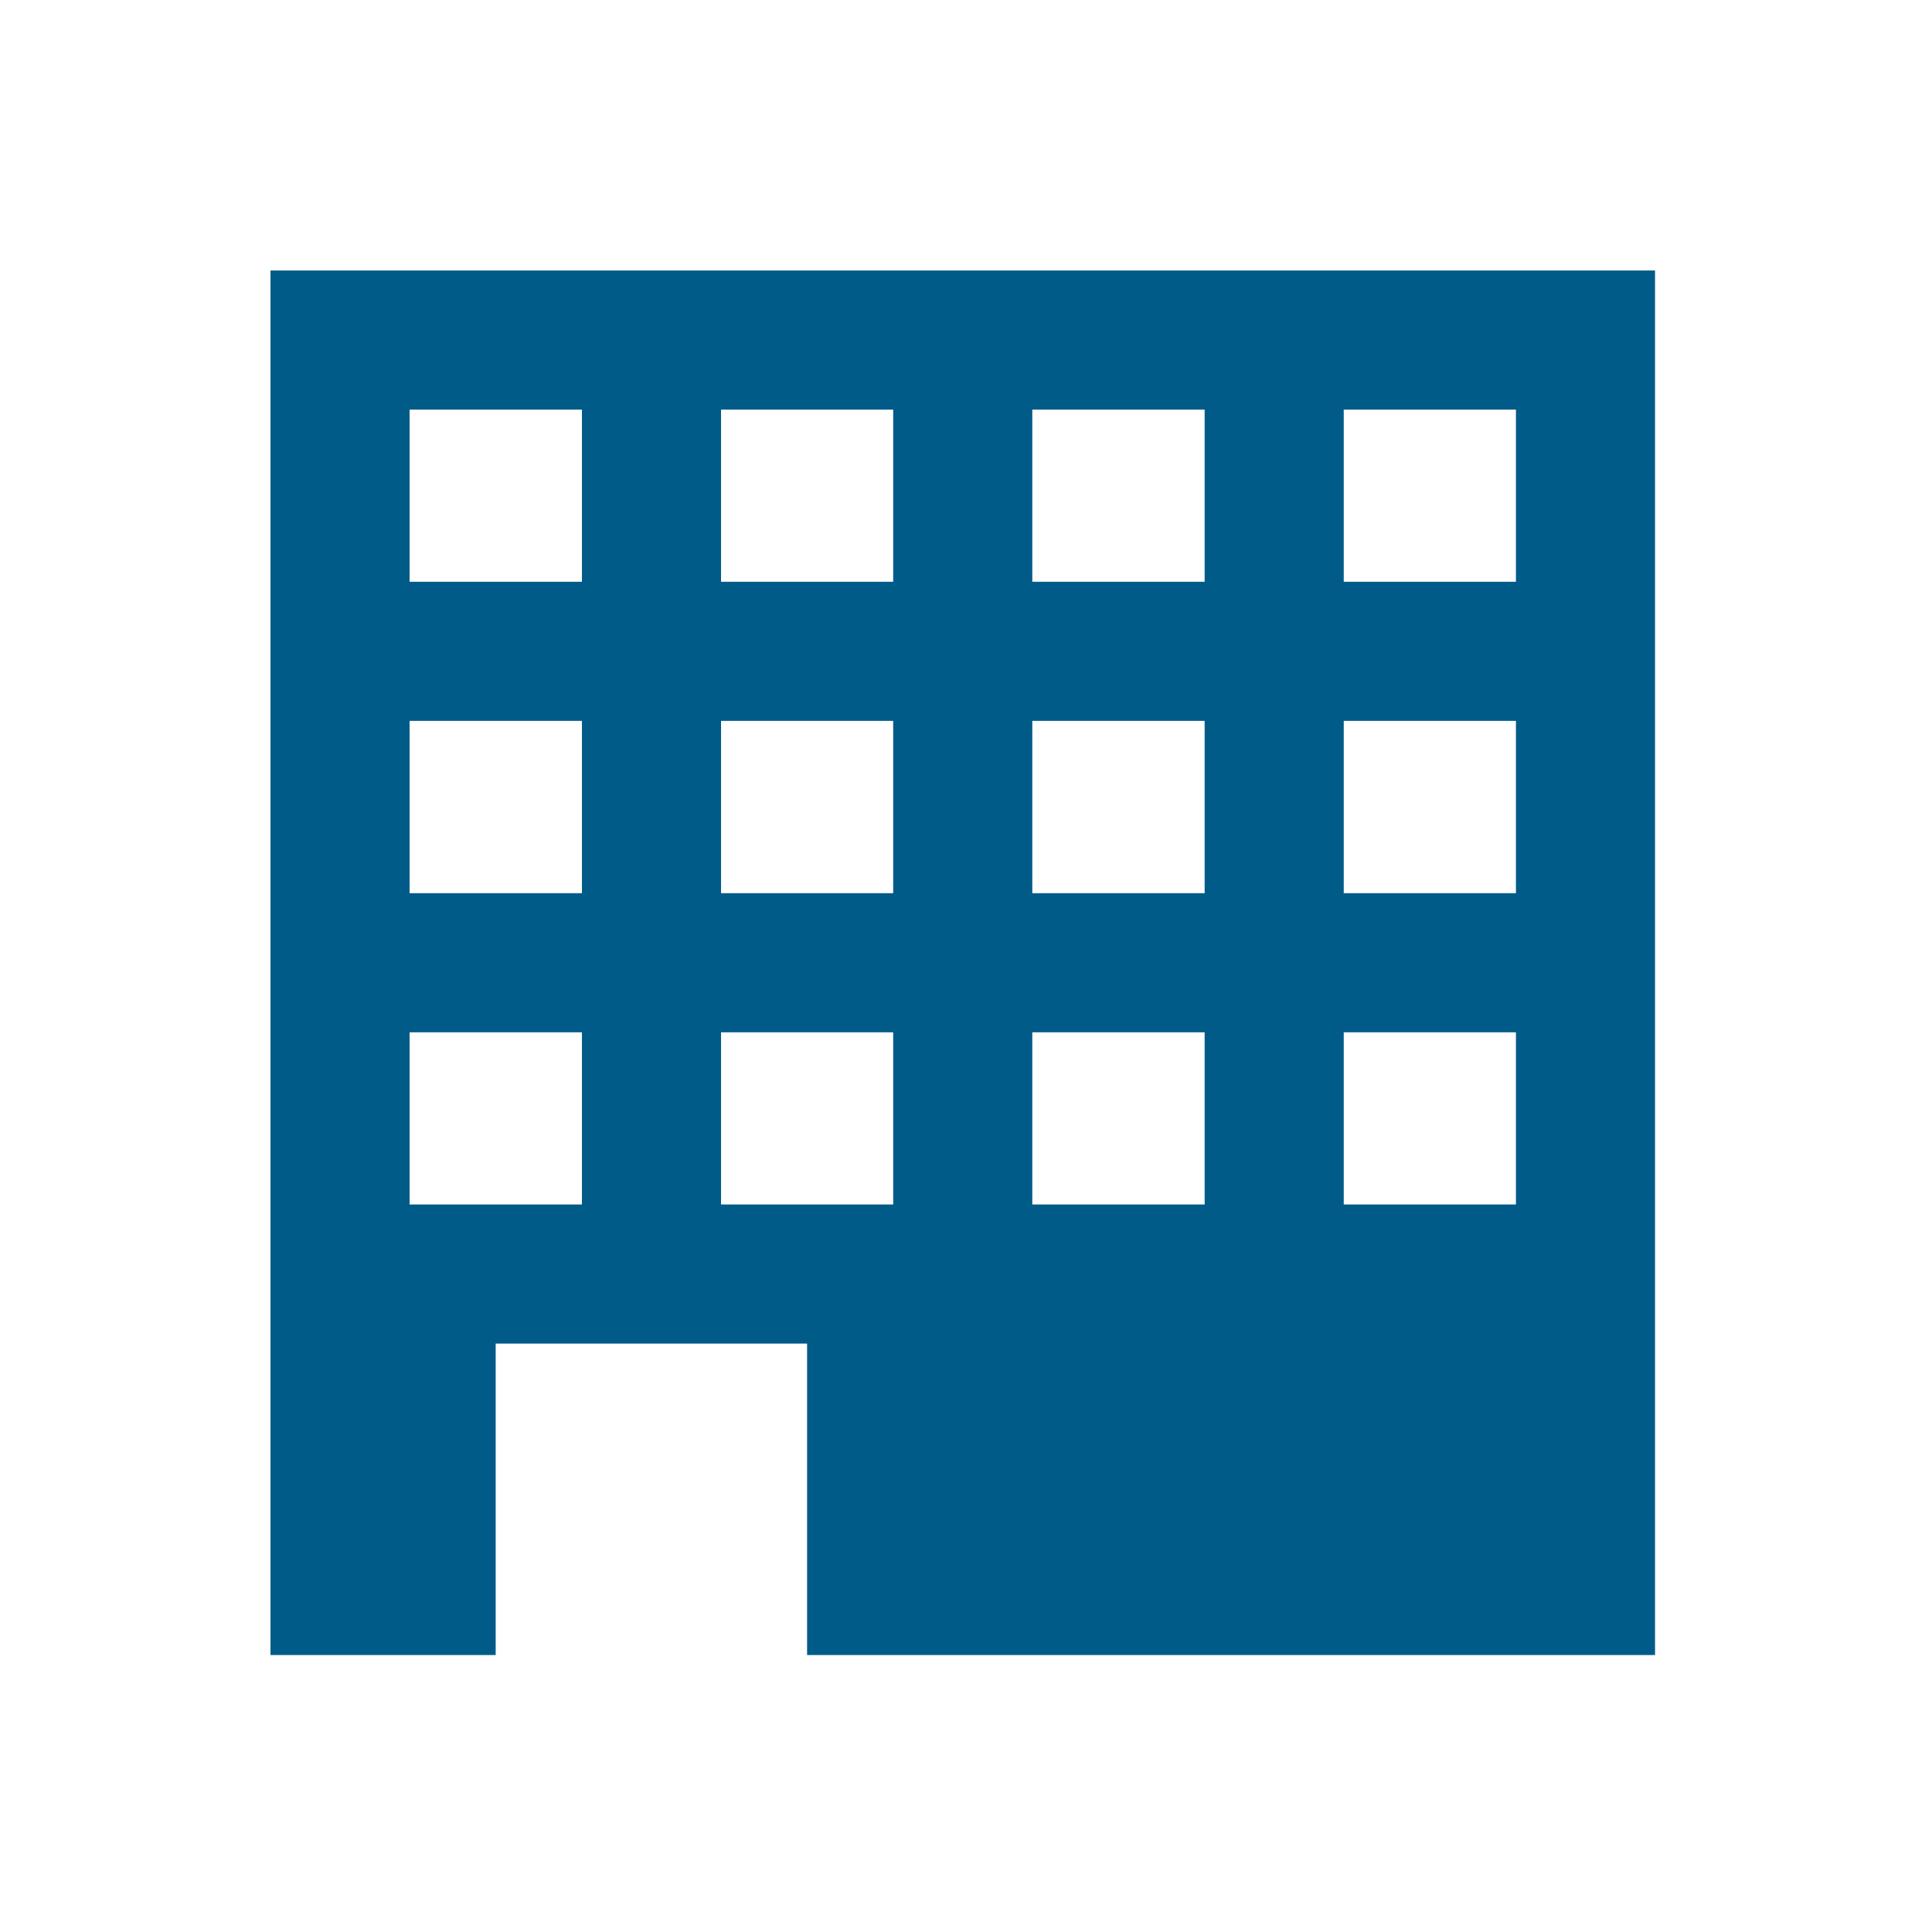 <?xml version="1.0" encoding="UTF-8"?>
<svg width="48px" height="48px" viewBox="0 0 48 48" version="1.1" xmlns="http://www.w3.org/2000/svg" xmlns:xlink="http://www.w3.org/1999/xlink">
    <title>aai / uncommon / apartment</title>
    <g id="aai-/-uncommon-/-apartment" stroke="none" stroke-width="1" fill="none" fill-rule="evenodd">
        <rect id="bounding-box" x="9.59232693e-14" y="9.59232693e-14" width="48" height="48"></rect>
        <path d="M20.052,33.381 L20.052,41.119 L41.119,41.119 L41.119,33.381 L41.119,33.381 L41.119,29.925 L41.119,29.925 L41.119,25.647 L41.119,25.647 L41.119,22.191 L41.119,22.191 L41.119,17.91 L41.119,17.91 L41.119,14.454 L41.119,14.454 L41.119,10.176 L41.119,10.176 L41.119,6.72 L6.72,6.72 L6.72,41.119 L12.315,41.119 L12.315,33.381 L20.052,33.381 Z M33.385,10.176 L37.663,10.176 L37.663,14.454 L33.385,14.454 L33.385,10.176 Z M33.385,17.91 L37.663,17.91 L37.663,22.191 L33.385,22.191 L33.385,17.91 Z M25.647,10.176 L29.929,10.176 L29.929,14.454 L25.647,14.454 L25.647,10.176 Z M25.647,17.91 L29.929,17.91 L29.929,22.191 L25.647,22.191 L25.647,17.91 Z M17.914,10.176 L22.191,10.176 L22.191,14.454 L17.914,14.454 L17.914,10.176 Z M17.914,17.91 L22.191,17.91 L22.191,22.191 L17.914,22.191 L17.914,17.91 Z M10.176,10.176 L14.458,10.176 L14.458,14.454 L10.176,14.454 L10.176,10.176 Z M10.176,17.91 L14.458,17.91 L14.458,22.191 L10.176,22.191 L10.176,17.91 Z M10.176,29.925 L10.176,25.647 L14.458,25.647 L14.458,29.925 L10.176,29.925 Z M17.914,29.925 L17.914,25.647 L22.191,25.647 L22.191,29.925 L17.914,29.925 Z M25.647,29.925 L25.647,25.647 L29.929,25.647 L29.929,29.925 L25.647,29.925 Z M33.385,29.925 L33.385,25.647 L37.663,25.647 L37.663,29.925 L33.385,29.925 Z" id="fill" fill="#005B88"></path>
    </g>
</svg>
